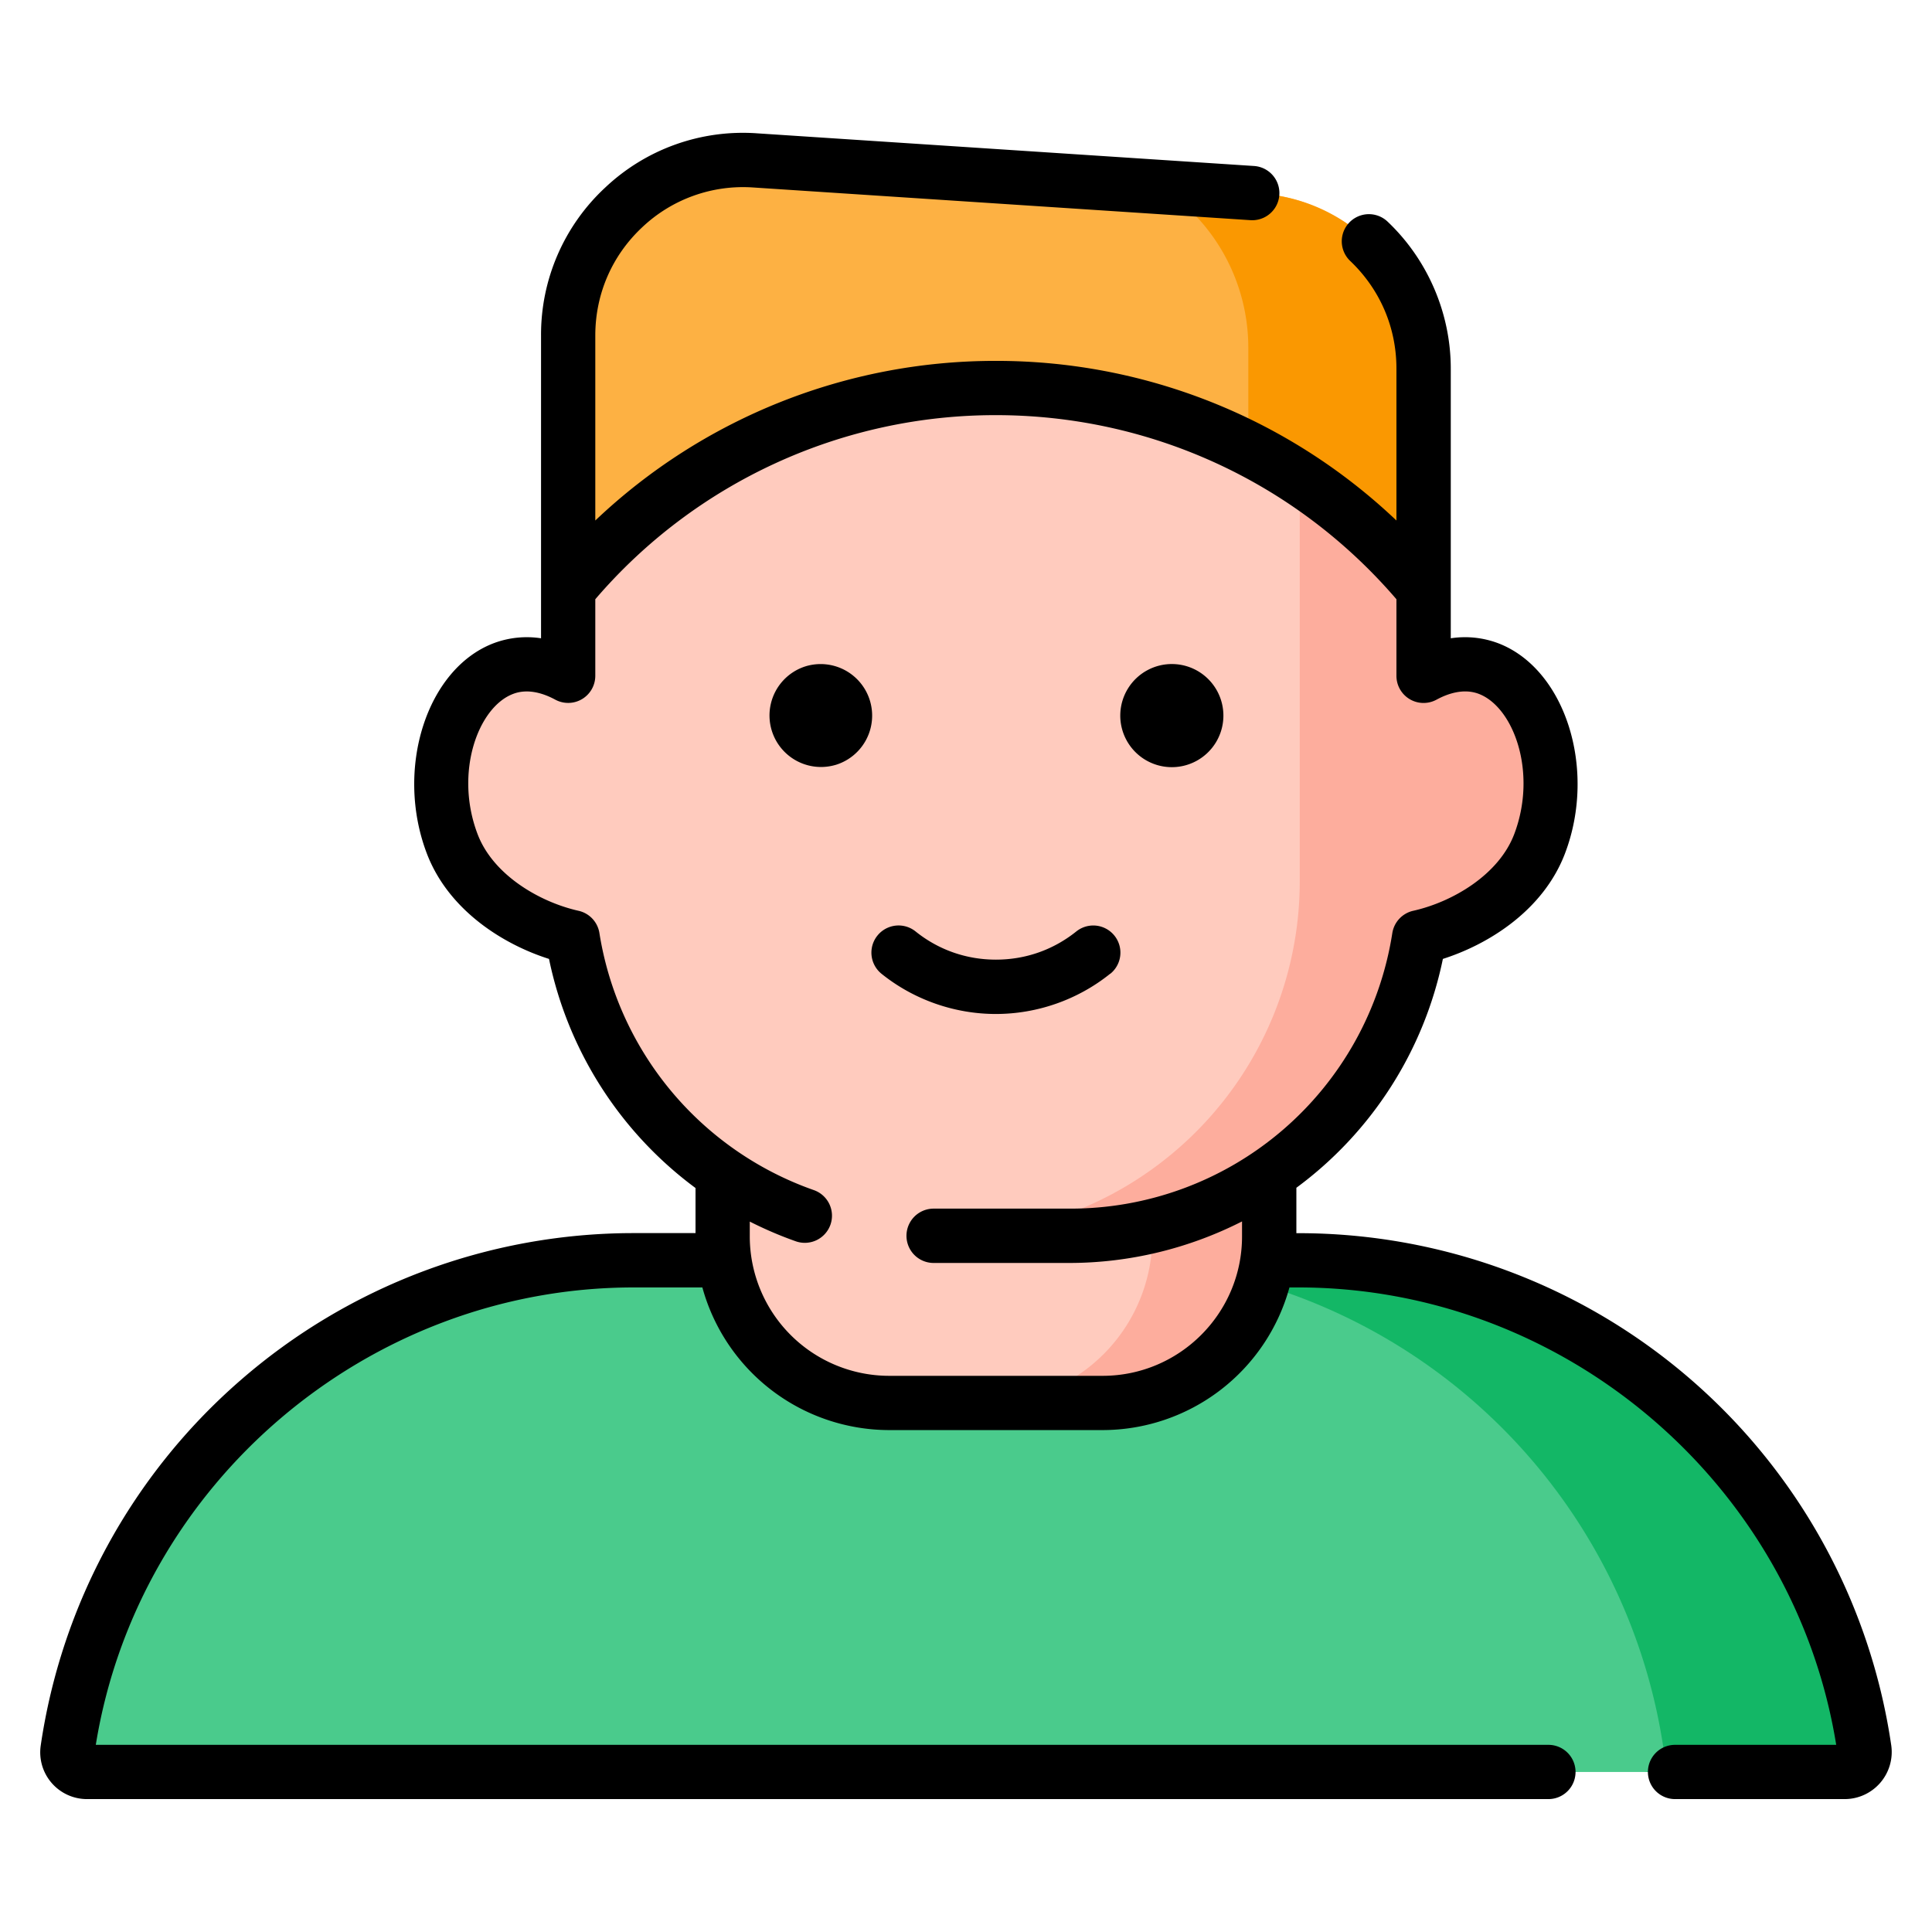 <svg width="24" height="24" fill="none" xmlns="http://www.w3.org/2000/svg">
  <defs/>
  <path d="M22.915 22.012c.15 0 .267-.132.245-.28a7.109 7.109 0 00-7.033-6.076H7.872A7.109 7.109 0 00.84 21.731a.247.247 0 00.245.281h21.831z" fill="#4ACB8C"/>
  <path d="M23.16 21.732a7.109 7.109 0 00-7.032-6.076h-2.494a7.109 7.109 0 017.032 6.075.247.247 0 01-.244.281h2.494c.15 0 .266-.132.244-.28z" fill="#13B766"/>
  <path d="M13.7 17.428h-2.657a2.066 2.066 0 01-2.066-2.066v-2.087h6.79v2.087a2.066 2.066 0 01-2.067 2.066z" fill="#FFCBBE"/>
  <path d="M14.315 13.275v2.085a2.069 2.069 0 01-2.069 2.068h1.451a2.069 2.069 0 002.069-2.068v-2.085h-1.451z" fill="#FDAD9D"/>
  <path d="M18.488 8.304c-.253-.096-.534-.055-.803.091V5.429c0-.697-.565-1.261-1.261-1.261H8.32c-.697 0-1.262.564-1.262 1.261v2.966c-.268-.146-.55-.187-.803-.091-.613.232-.992 1.241-.639 2.175.236.623.9 1.03 1.497 1.164a4.406 4.406 0 004.35 3.708h1.817a4.406 4.406 0 004.35-3.708c.598-.133 1.261-.54 1.497-1.164.353-.934-.026-1.943-.639-2.175z" fill="#FFCBBE"/>
  <path d="M18.488 8.304c-.253-.096-.535-.055-.803.091V5.429c0-.697-.565-1.261-1.262-1.261h-1.538c.696 0 1.261.564 1.261 1.261v5.518a4.405 4.405 0 01-4.405 4.405h1.539a4.406 4.406 0 004.35-3.709c.597-.133 1.26-.54 1.496-1.164.354-.934-.025-1.943-.638-2.175z" fill="#FDAD9D"/>
  <path d="M12.372 4.82c2.138 0 4.048.973 5.313 2.5V4.578c0-1.148-.89-2.1-2.037-2.175l-6.267-.411a2.18 2.18 0 00-2.322 2.175v3.151a6.883 6.883 0 015.313-2.499z" fill="#FDB143"/>
  <path d="M15.648 2.404l-1.221-.08a2.384 2.384 0 011.08 1.996v1.252a6.926 6.926 0 012.178 1.747V4.58c0-1.148-.89-2.1-2.037-2.175z" fill="#FA9801"/>
  <path d="M23.494 21.683a7.441 7.441 0 00-7.366-6.364h-.024v-.564a4.713 4.713 0 001.82-2.843c.577-.184 1.252-.61 1.518-1.313.398-1.05 0-2.295-.835-2.61a1.169 1.169 0 00-.585-.06V4.579c0-.687-.286-1.353-.785-1.826a.337.337 0 10-.464.489c.37.352.574.826.574 1.337v1.887a7.212 7.212 0 00-4.976-1.983 7.212 7.212 0 00-4.976 1.983V4.168c0-.515.207-.993.583-1.345a1.822 1.822 0 011.38-.494l6.176.406a.337.337 0 10.044-.673l-6.176-.406a2.49 2.49 0 00-1.885.675 2.492 2.492 0 00-.796 1.837V7.929a1.17 1.17 0 00-.585.06c-.835.315-1.233 1.56-.835 2.61.266.702.941 1.13 1.519 1.313a4.73 4.73 0 001.82 2.846v.56h-.768c-1.8 0-3.536.652-4.89 1.833a7.441 7.441 0 00-2.476 4.532.581.581 0 00.579.666h18.15a.337.337 0 100-.674H1.19c.525-3.247 3.379-5.682 6.682-5.682h.853a2.41 2.41 0 002.32 1.772h2.652a2.41 2.41 0 002.321-1.772h.11c3.303 0 6.157 2.435 6.682 5.682h-2.002a.337.337 0 100 .674h2.107a.585.585 0 00.579-.666zm-9.796-4.592h-2.653a1.733 1.733 0 01-1.731-1.731v-.185c.184.093.374.175.572.245a.338.338 0 00.43-.206.337.337 0 00-.206-.43 4.06 4.06 0 01-2.664-3.194.337.337 0 00-.26-.276c-.485-.109-1.062-.446-1.254-.954-.289-.762.006-1.575.442-1.74.19-.073.39-.001.523.071a.337.337 0 00.498-.296v-.951a6.543 6.543 0 014.976-2.287c1.92 0 3.727.832 4.976 2.287v.95a.337.337 0 00.499.297c.133-.072.332-.144.523-.072.436.166.73.979.442 1.741-.192.508-.769.845-1.255.954a.338.338 0 00-.26.276 4.046 4.046 0 01-4.016 3.424h-1.682a.337.337 0 100 .675h1.682c.752 0 1.488-.18 2.149-.516v.187c0 .954-.777 1.731-1.732 1.731z" fill="#000"/>
  <path d="M10.38 9.502a.64.64 0 10-.372-1.225.64.64 0 00.371 1.225zM15.102 9.226a.64.64 0 10-1.09-.673.64.64 0 001.09.673zM13.792 12.097a.337.337 0 00-.422-.526c-.286.229-.631.35-.998.35s-.713-.121-.998-.35a.337.337 0 10-.423.526c.401.322.906.499 1.42.499.515 0 1.02-.178 1.42-.5z" fill="#000"/>
</svg>
